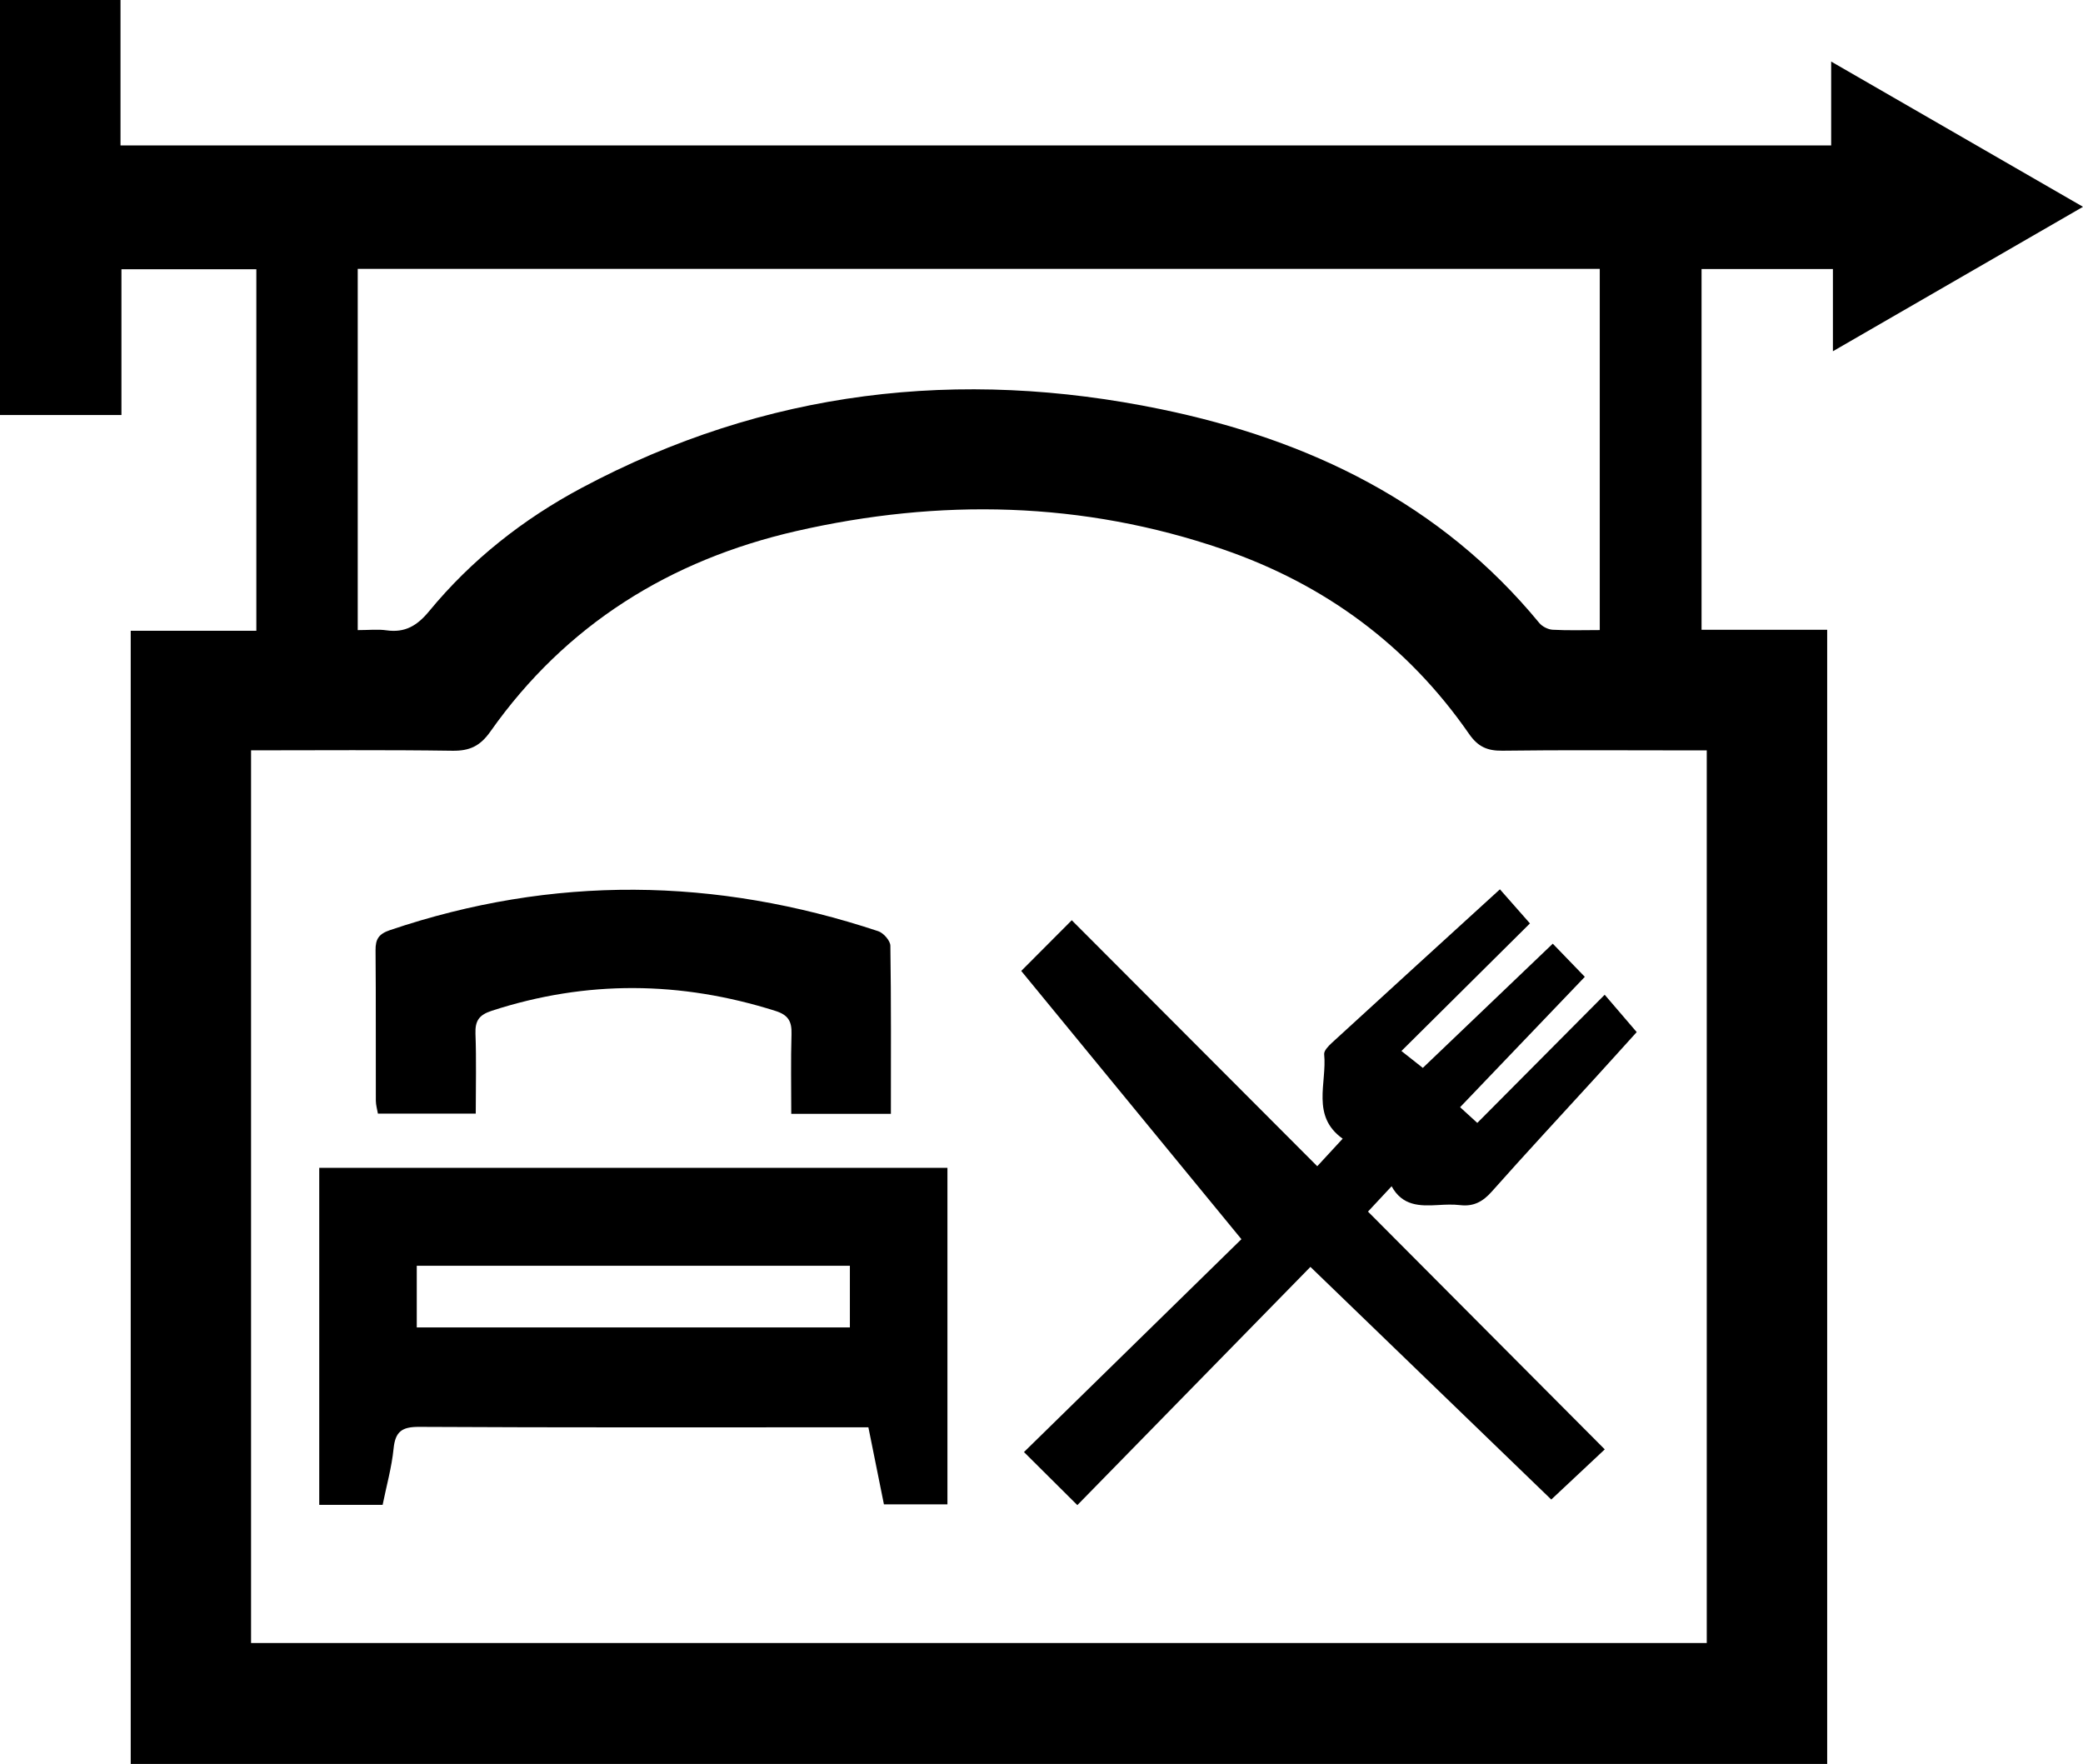 <?xml version="1.0" encoding="UTF-8"?><svg id="Layer_1" xmlns="http://www.w3.org/2000/svg" viewBox="0 0 512 433.55"><path d="m0,0h29.62v35.75h420.48V15.13c21.06,12.14,41.06,23.68,61.9,35.7-20.76,11.99-40.72,23.52-61.47,35.5v-20.21h-32.29v88.67h30.88v278.76H32.13V155.04h30.88v-88.86H29.85v35.82H0V0Zm61.71,184.43v219.4h357.81v-219.4c-2.15,0-3.95,0-5.75,0-14.83,0-29.66-.12-44.49.08-3.71.05-6.02-.99-8.19-4.13-15.11-21.8-35.52-36.79-60.5-45.37-34.48-11.84-69.65-12.54-104.91-4.47-30.95,7.09-56.6,22.97-75.12,49.23-2.54,3.61-5.11,4.81-9.37,4.75-16.31-.24-32.62-.1-49.47-.1Zm26.23-29.56c2.76,0,4.94-.25,7.04.05,4.58.65,7.55-1.12,10.51-4.71,10.39-12.61,23.08-22.61,37.47-30.29,45.07-24.04,92.84-29.59,142.46-19.33,36.42,7.53,68.68,23.07,92.92,52.51.73.89,2.16,1.62,3.31,1.68,3.77.21,7.56.08,11.57.08v-88.78H87.93v88.79Z"/><path d="m94.06,369.87h-15.59v-82.83h154.41v82.71h-15.61c-1.24-6.18-2.48-12.31-3.82-18.94-1.96,0-3.75,0-5.54,0-34.96,0-69.93.08-104.89-.11-4.24-.02-5.86,1.16-6.28,5.36-.46,4.6-1.74,9.11-2.69,13.8Zm114.84-58.76h-106.46v15.15h106.46v-15.15Z"/><path d="m251,238.66c4.25-4.27,8.24-8.26,12.44-12.48,20,20.04,39.95,40.03,60.34,60.46,2.24-2.43,4.11-4.46,6.25-6.77-7.82-5.57-3.84-13.65-4.55-20.75-.09-.86,1.04-2.02,1.85-2.77,13.62-12.49,27.29-24.94,41.35-37.77,2.48,2.82,4.86,5.51,7.38,8.38-10.15,10.08-20.64,20.49-31.59,31.36,1.99,1.57,3.41,2.69,5.26,4.15,10.5-10.04,21.15-20.22,31.94-30.53,2.64,2.73,5.13,5.3,7.88,8.15-10.13,10.59-20.35,21.26-30.66,32.04,1.63,1.49,2.95,2.69,4.23,3.86,10.33-10.39,20.63-20.75,31.31-31.5,2.87,3.35,5.2,6.07,7.87,9.18-3.08,3.4-6.72,7.45-10.4,11.48-8.42,9.23-16.93,18.38-25.22,27.72-2.19,2.47-4.46,3.71-7.74,3.33-1.81-.21-3.67-.13-5.49-.02-4.43.26-8.73.26-11.39-4.62-2.18,2.34-4.04,4.33-5.81,6.23,19.26,19.34,38.72,38.88,58.2,58.44-4.85,4.55-9.18,8.61-13.15,12.33-19.14-18.48-38.98-37.64-59.2-57.18-18.75,19.16-38.02,38.86-57.29,58.55-4.43-4.4-8.55-8.5-13.12-13.04,17.74-17.37,35.43-34.68,53.45-52.32-18.04-21.98-35.96-43.81-54.12-65.93Z"/><path d="m218.98,273.77h-24.49c0-6.69-.13-13.15.06-19.61.09-3.09-.75-4.69-3.97-5.7-23.26-7.35-46.43-7.6-69.7-.03-3.13,1.02-4.12,2.45-4.01,5.63.24,6.45.07,12.91.07,19.65h-24.05c-.17-1-.5-2.08-.51-3.17-.04-12.32.04-24.65-.07-36.97-.03-2.75.78-4.02,3.54-4.96,40.07-13.55,80.08-13,120.04.27,1.28.43,2.94,2.32,2.96,3.55.21,13.63.13,27.26.13,41.33Z"/></svg>